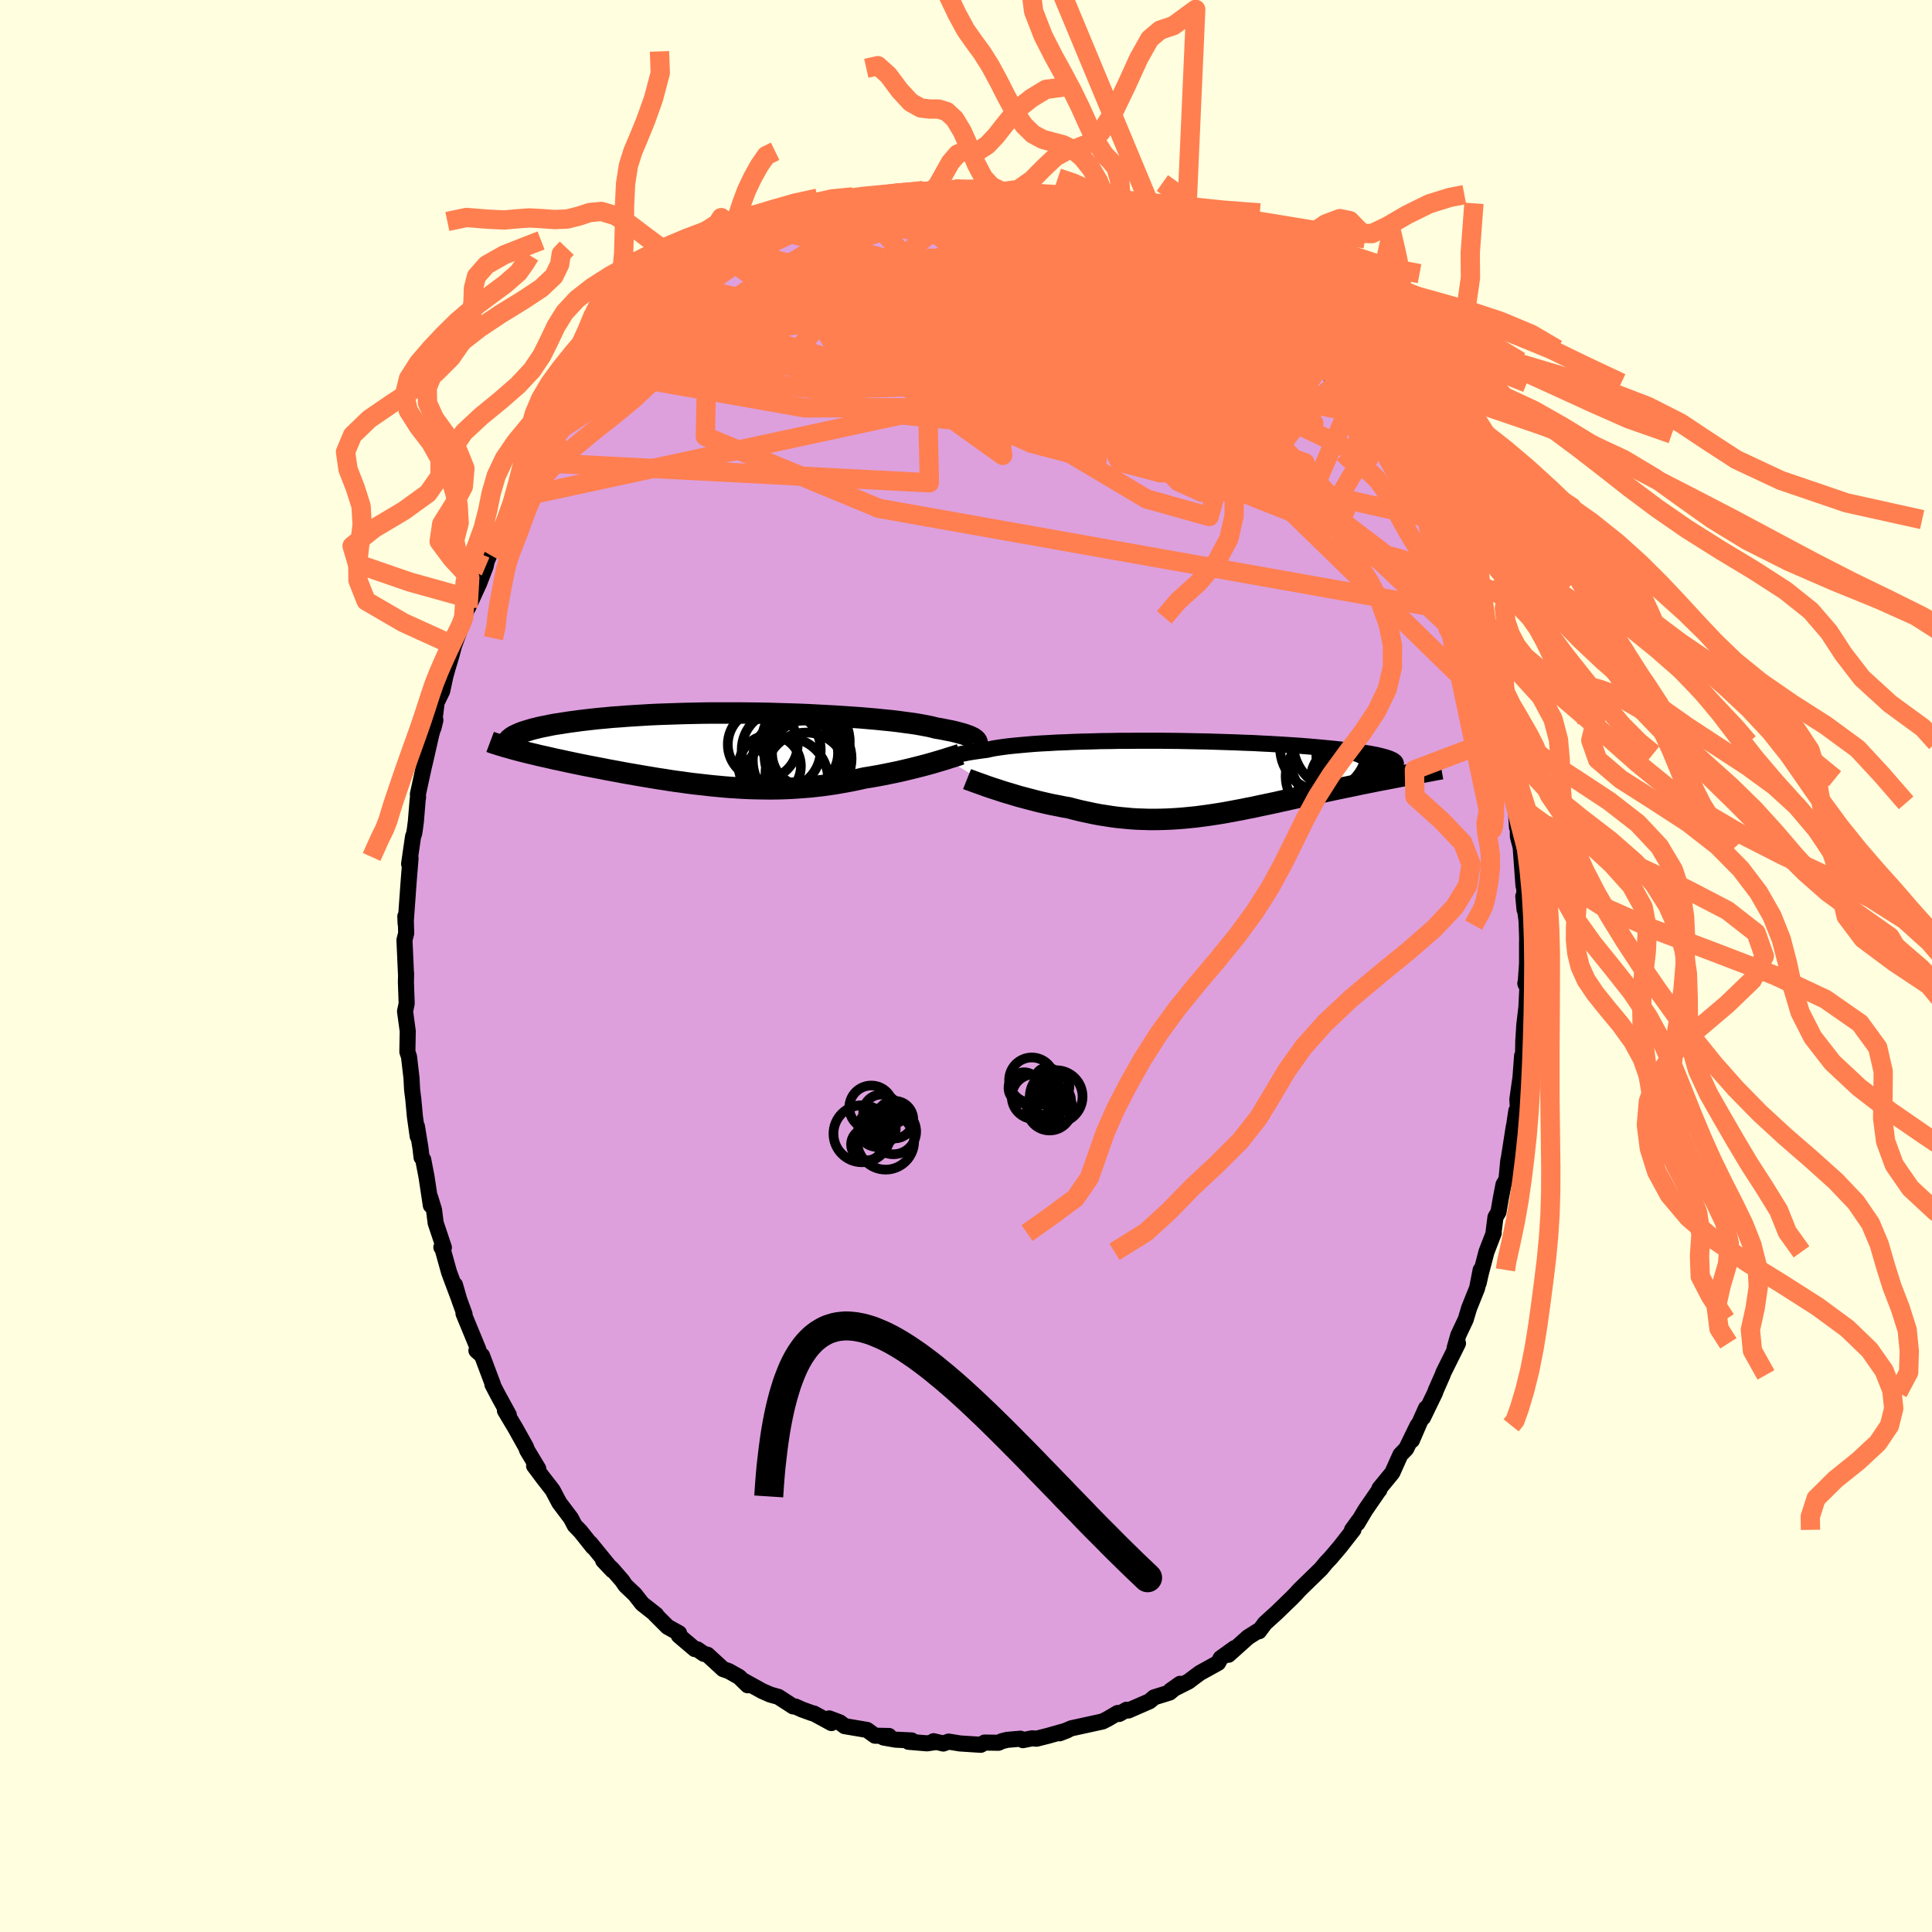 <svg xmlns="http://www.w3.org/2000/svg" width="500" height="500" viewBox="-100 -100 200 200"><defs><clipPath id="c"><path d="m25.25-1.07-.1-.08-.12-.07-.15-.07-.17-.08-.19-.07-.22-.08-.24-.08-.26-.07-.29-.08-.31-.08-.34-.08-.37-.07-.39-.08-.41-.08-.44-.07-.34-.09-.39-.09-.43-.08-.48-.09-.52-.09-.57-.08-.61-.08-.66-.09-.69-.08-.73-.07-.77-.08-.8-.07-.83-.07-.86-.06-.89-.06-.91-.06-.93-.05-.95-.05-.96-.05-.98-.04-.99-.03-.99-.03-1-.03-1-.02-1-.01-1-.01h-2.95l-.97.01-.95.02-.93.02-.92.03-.89.03-.88.03-.86.04-.83.05-.81.05-.78.05-.75.06-.74.05-.7.07-.68.06-.65.07-.62.07-.6.07-.57.08-.54.07-.53.08-.49.08-.48.07-.45.08-.42.09-.41.08-.38.08-.35.09-.34.08-.31.09-.29.09-.27.08-.25.09-.23.09-.21.09-.19.09.2 1.57.34.09.36.09.36.09.38.09.38.09.4.1.41.09.41.09.43.1.43.1.45.09.45.1.46.1.47.1.48.1.49.1.5.1.52.1.52.1.53.1.54.11.55.1.55.1.57.11.57.1.58.1.58.1.59.1.6.1.6.1.61.09.61.1.61.09.62.08.62.09.63.08.62.07.63.07.63.07.63.06.64.06.63.05.64.04.64.04.64.03.64.02.63.01.64.01h.64l.64-.01.64-.02.64-.03.64-.04.63-.05.64-.05.64-.07.63-.07.63-.09.63-.09.63-.11.63-.11.62-.12.62-.13.62-.14.52-.08.51-.09.51-.09.5-.1.5-.1.49-.1.48-.1.47-.11.47-.11.45-.11.44-.11.44-.11.42-.11.4-.11.4-.11"/></clipPath><clipPath id="b"><path d="m-26.18-1.87.12-.07.14-.06.16-.07.18-.07.21-.07.23-.06.26-.07.28-.07.3-.06.33-.07.36-.06.38-.06.41-.06.43-.06.46-.06.35-.08.4-.08.45-.07.49-.07.55-.07.58-.06.64-.06.67-.06.72-.06.75-.05.79-.04.83-.05.86-.03.88-.04.92-.03.93-.02.96-.03.97-.01.99-.02h1l1.01-.01h2.04l1.01.01 1.02.01 1.01.02 1 .02 1 .02.98.03.96.03.95.03.93.04.91.03.89.05.86.04.83.05.82.05.78.05.75.05.73.06.69.06.67.06.63.06.61.06.57.06.55.06.51.07.49.06.46.07.44.06.4.07.38.06.36.07.32.06.3.07.28.07.25.07.22.06.2.07.18.07.15.07.13.06.1.07.09.07 1.61 1.35-.38.07-.38.07-.39.07-.4.08-.41.08-.42.08-.42.08-.43.08-.44.09-.45.09-.45.09-.46.09-.47.1-.47.1-.48.1-.49.1-.5.1-.51.11-.51.11-.52.11-.53.12-.53.11-.55.12-.54.12-.55.12-.56.12-.56.13-.56.12-.57.13-.57.12-.57.12-.58.12-.58.13-.58.11-.58.12-.59.11-.59.11-.59.11-.59.1-.59.09-.6.09-.6.08-.6.08-.6.06-.61.06-.6.05-.61.04-.62.03-.61.02-.62.01h-.62l-.62-.02-.63-.02-.63-.04-.63-.06-.64-.06-.64-.08-.64-.1-.65-.1-.64-.12-.65-.14-.66-.14-.65-.16-.65-.17-.53-.09-.53-.11-.53-.1-.52-.11-.52-.12-.51-.12-.5-.13-.5-.13-.49-.13-.49-.13-.47-.14-.46-.14-.45-.13-.44-.14-.42-.14"/></clipPath><filter id="a"><feTurbulence baseFrequency=".05" numOctaves="3" result="noise" type="noise"/><feDisplacementMap in="SourceGraphic" in2="noise" scale="2"/></filter></defs><rect width="100%" height="100%" x="-100" y="-100" fill="#FFFFE0"/><path fill="plum" stroke="#000" stroke-linejoin="round" stroke-width="1.667" d="m58.08-.25-.15 2.14-.03-.1.22.3-.11 2.21-.21 1.75-.11 1.74-.04 2.46-.08-.96-.17 2.25-.32 2.26.05.93-.16.26-.28 1.87.02-.25-.5 3.19-.08.39-.18 1.91-.31.53-.27 1.39-.25 1.46-.31.53-.19 1.49.01.15-.75 1.94-.6 2.29-.21.95.21-1.37-.37 1.89-.83 2.07-.35 1.17-.77 1.63-.38 1.34.35-.5-1.51 3.04-.08.23-.71 1.61-.07.22-1.25 2.58.31-.96-.71 1.58-.75 1.74.59-1.55-1.18 2.42-.6.62-.84 1.87-1.33 1.62-.01.16-.01-.02-1.45 2.11-.81 1.36.11-.25-.67.93.15-.02-1.4 1.79-.96 1.13-.5.53-.49.6-2.24 2.18-.37.41-.46.47-.57.55-.08.08-.86.83-1.24 1.13-.61.82.03-.12-1.16.73-2.03 1.82.62-.68-1.43 1.03-.26.49-1.88 1.04-.57.42-.62.47-1.85.93.98-.69-1.08.9-1.61.5-.46.4-2.2.96-.18-.08-.78.44-.15-.1-1.04.61-.49.25-.05.02-3.2.7-1.23.52.78-.3-1.98.56-1.19.3-.46-.04-.95.19-.26-.15-1.37.12-.53.13-.37.17-1.44-.02-.39.23-2.16-.14-1.17-.19-.55.2-1.01-.24.15.1-.83.12-1.91-.16.32-.14-1.65-.08-1.25-.22.56-.16-1.45-.03-.83-.6-2.31-.39-.51-.39-1.09-.41.23.48-1.82-.99-.17-.03-1.05-.38-.69-.31-.23-.01-1.53-.99-.85-.24-.8-.35-1.9-1.05.37.44-.88-.86-1.08-.61-.58-.2-1.62-1.49-.39-.1-.66-.46-.27-.03-1.65-1.4.03-.24-1.19-.66-1.29-1.29.11.04-1.45-1.14-.76-.97-.98-.93-.32-.48-1.06-1.22-.92-.87.96 1.01-2.29-2.81.27.4-1.29-1.62-.6-.62-.39-.75-1.2-1.59-.67-1.27-.15-.21-.82-1.05-.97-1.3.43.3-1.15-1.91-.12-.33-1.1-1.97-1.08-1.81.4.45-.42-.77-.68-1.24-.6-1.15.07.05-1.14-3.03-.58-.52.2-.11-1.54-3.73.11.08-.56-1.54-.43-1.5.34 1.24-.95-2.54-.67-2.41-.13-.18.26.02-.85-2.54-.17-1.36-.4-1.3.07.84-.45-2.98-.34-1.76-.17-.23-.11-.95-.37-2.25.08 1.02-.29-2.05-.16-1.75-.13-1.04-.06-1.18-.26-2.22-.17-.51.04-2.13-.12-.89-.16-1.17.17-.8-.08-2.21.02-.91-.01.1-.16-3.56.18-.71-.05-1.56-.04-.18.03.74.3-4.16.06-.78.15-1.83-.15.6.41-2.83.11-.3.07-.42.11-.83.19-2.31.04-.21-.02-.31.61-2.81.18-.75.6-2.64.42-1.48-.19.79.32-2.61.58-1.19.32-1.51.28-1 .34-1.12.28-1.06.98-2.64.02-.26.74-1.93-.29.88 1.16-2.53.66-1.72.12-.55.29-.68.48-1.12.33-.22 1.07-2.09-.74 1.01 1.36-2.38.77-1.46-.15.32.86-1.54 1.39-2.28-.3.23 1.06-1.63.94-1.63-.45.94.55-1.11.85-.84.43-.61.61-.79.86-1.14 1.45-1.71.47-.81.52-.64.51-.33 1.02-1.06-.43-.01 2.46-2.33-.22.4.33-.72 2.44-1.86-.92.59 1.9-1.45.32-.52.97-.76.35-.11-.04-.09 2.38-1.65 1.55-1.26-.15.17 1.7-.89-.32.41.64-.75.97-.49.67-.31 1.58-.77.23-.16 1.1-.42.69-.44 1.8-.67.44-.29.81.05 1.26-.45.77-.37.88-.38 1.34-.11.74-.37.36-.03 1.42-.44.07.34 1.83-.55.58.17 1.08-.07 1.38-.1-.72-.11 2.76-.18-.76.02 1.61.25.54-.22.57.24.4-.19 1.09.27 2.71.22-1.57-.35 1.15.33h1.55l2.17.28-.24.24.45.06 1.72.35 2.15.55.59.51-.73-.33 2.56.68-.77-.41.87.35.88.61 1.79.79 1.04.39-.33.02 1.06.53.58.34 2.72 1.09.66.56.38.39-.79-.42 1.49 1.08.63.16.54.4 2.56 1.89.26-.01.66.73 1.07 1.07-.4-.45.96.8.96.69 2.36 2.65-1.16-1.35 1.38 1.36.26.45-.05-.28 1.19 1.53.79.83 1.21 1.4.39.43 1.17 1.59-.46-.86 1.81 2.65.23.22.72 1.26.03-.12.94 1.71.85 1.11.03.02.27.4.91 1.35 1.77 3.75.18.31.45.33.44 1.28.76 1.57.91 1.65.25 1.08.44 1.18.06-.26.67 1.93.09.31.77 1.38-.04.86-.22-1.33 1.22 4.17.41.9-.21-.24.72 1.86.8 3.3-.01-.36.88 3.13-.34-1.55.25 2.22-.05-.6.41 1.76.51 2.32-.11.26.59 2.5.09.51.13 2.03.08-.47.01 1.41.29 1.11.29 3.98.06.06.04.75.01 1.67-.13-1.37.34 2.53.06 1.8-.01.44v2.19l-.15 2.14" filter="url(#a)"/><path fill="#fff" d="m-26.18-1.87.12-.07.14-.06.16-.07.18-.07.21-.07.23-.06.26-.07.28-.07.3-.06.33-.07.36-.06.38-.06.41-.06.43-.06.46-.06.35-.08.4-.08.45-.07.49-.07.55-.07.58-.06.64-.06.67-.06.72-.06.75-.05.79-.04.83-.05.86-.03.88-.04.92-.03.93-.02.96-.03.97-.01.99-.02h1l1.01-.01h2.04l1.01.01 1.02.01 1.01.02 1 .02 1 .02.98.03.96.03.95.03.93.04.91.03.89.05.86.04.83.05.82.05.78.05.75.05.73.06.69.06.67.06.63.06.61.06.57.06.55.06.51.07.49.06.46.07.44.06.4.07.38.06.36.07.32.06.3.07.28.07.25.07.22.06.2.07.18.07.15.07.13.06.1.07.09.07 1.61 1.35-.38.07-.38.07-.39.07-.4.08-.41.08-.42.08-.42.08-.43.08-.44.09-.45.09-.45.09-.46.09-.47.1-.47.1-.48.1-.49.1-.5.1-.51.11-.51.11-.52.11-.53.12-.53.11-.55.12-.54.12-.55.12-.56.12-.56.13-.56.12-.57.13-.57.12-.57.12-.58.12-.58.13-.58.11-.58.12-.59.11-.59.11-.59.11-.59.1-.59.09-.6.09-.6.08-.6.08-.6.06-.61.06-.6.05-.61.04-.62.03-.61.02-.62.01h-.62l-.62-.02-.63-.02-.63-.04-.63-.06-.64-.06-.64-.08-.64-.1-.65-.1-.64-.12-.65-.14-.66-.14-.65-.16-.65-.17-.53-.09-.53-.11-.53-.1-.52-.11-.52-.12-.51-.12-.5-.13-.5-.13-.49-.13-.49-.13-.47-.14-.46-.14-.45-.13-.44-.14-.42-.14" filter="url(#a)" transform="translate(24.12 -19.54)"/><path fill="#fff" d="m25.25-1.07-.1-.08-.12-.07-.15-.07-.17-.08-.19-.07-.22-.08-.24-.08-.26-.07-.29-.08-.31-.08-.34-.08-.37-.07-.39-.08-.41-.08-.44-.07-.34-.09-.39-.09-.43-.08-.48-.09-.52-.09-.57-.08-.61-.08-.66-.09-.69-.08-.73-.07-.77-.08-.8-.07-.83-.07-.86-.06-.89-.06-.91-.06-.93-.05-.95-.05-.96-.05-.98-.04-.99-.03-.99-.03-1-.03-1-.02-1-.01-1-.01h-2.95l-.97.01-.95.02-.93.02-.92.03-.89.03-.88.03-.86.04-.83.05-.81.05-.78.05-.75.06-.74.05-.7.07-.68.06-.65.07-.62.07-.6.07-.57.08-.54.07-.53.08-.49.08-.48.07-.45.08-.42.09-.41.08-.38.08-.35.09-.34.08-.31.09-.29.09-.27.08-.25.09-.23.09-.21.09-.19.09.2 1.57.34.09.36.09.36.09.38.09.38.09.4.1.41.09.41.09.43.1.43.1.45.09.45.1.46.1.47.1.48.1.49.1.5.1.52.1.52.1.53.1.54.11.55.1.55.1.57.11.57.1.58.1.58.1.59.1.6.1.6.1.61.09.61.1.61.09.62.08.62.09.63.08.62.07.63.07.63.07.63.06.64.06.63.05.64.04.64.04.64.03.64.02.63.01.64.01h.64l.64-.01.64-.02.64-.03.64-.04.63-.05.64-.05.64-.07.63-.07.63-.09.63-.09.63-.11.63-.11.62-.12.62-.13.62-.14.52-.08.51-.09.51-.09.5-.1.5-.1.49-.1.48-.1.47-.11.47-.11.45-.11.44-.11.44-.11.42-.11.4-.11.4-.11" filter="url(#a)" transform="translate(-24.35 -22.42)"/><g fill="none" stroke="#000" transform="translate(24.12 -19.54)"><path stroke-linejoin="round" stroke-width="1.667" d="m-26.54-1.28-.01-.05v-.05l.01-.05.01-.06.02-.06.04-.06.05-.06.06-.07.08-.06.1-.07.12-.07.14-.06.16-.07.18-.07.21-.07.23-.06.26-.07.28-.07.3-.06.33-.07.36-.06.38-.06.41-.06.43-.06.46-.06.35-.08.4-.08.45-.07.49-.07.55-.07.58-.06.64-.06.67-.06.72-.06.75-.05.79-.04.83-.05.86-.03.88-.04.92-.03.93-.02.96-.03.97-.01.99-.02h1l1.01-.01h2.04l1.01.01 1.02.01 1.01.02 1 .02 1 .02.98.03.96.03.95.03.93.04.91.03.89.05.86.04.83.05.82.05.78.05.75.05.73.06.69.06.67.06.63.06.61.06.57.06.55.06.51.07.49.06.46.07.44.06.4.07.38.06.36.07.32.06.3.07.28.07.25.07.22.06.2.07.18.07.15.07.13.06.1.07.09.07.06.06.04.07.02.07-.01.06-.02.07-.04.06-.06.07-.07.06-.1.07-.11.06" filter="url(#a)"/><path stroke-linejoin="round" stroke-width="2.222" d="m-24.01.19.2.08.24.08.26.1.28.1.31.11.34.12.35.13.38.13.39.13.41.13.42.14.44.14.45.13.46.14.47.14.49.13.49.13.5.13.5.13.51.12.52.12.52.11.53.1.53.11.53.09.65.17.65.16.66.14.65.14.64.12.65.1.64.1.64.08.64.06.63.06.63.04.63.02.62.02h.62l.62-.01.61-.02.62-.03.61-.04.6-.05.61-.06.6-.06.6-.08.6-.08.6-.09.59-.09.59-.1.59-.11.59-.11.59-.11.58-.12.58-.11.58-.13.58-.12.57-.12.57-.12.57-.13.56-.12.56-.13.56-.12.55-.12.54-.12.55-.12.53-.11.53-.12.52-.11.51-.11.51-.11.5-.1.49-.1.48-.1.47-.1.47-.1.46-.09.45-.09.45-.09.44-.09.43-.08.42-.08.42-.08.41-.08.4-.08.39-.07.38-.07.38-.07.36-.07.35-.07.35-.06.34-.06.32-.06.32-.06.31-.06.3-.06.29-.05.28-.05" filter="url(#a)"/><circle cx="16.765" cy="-1.325" r="3.03" clip-path="url(#b)" filter="url(#a)"/><circle cx="16.405" cy=".68" r="4.276" clip-path="url(#b)" filter="url(#a)"/><circle cx="17.705" cy=".035" r="4.812" clip-path="url(#b)" filter="url(#a)"/><circle cx="14.165" cy="-1.74" r="4.644" clip-path="url(#b)" filter="url(#a)"/><circle cx="14.99" cy=".19" r="3.426" clip-path="url(#b)" filter="url(#a)"/><circle cx="13.145" cy="-.105" r="4.174" clip-path="url(#b)" filter="url(#a)"/><circle cx="12.875" cy="-3.02" r="4.48" clip-path="url(#b)" filter="url(#a)"/><circle cx="14.65" cy="-3.52" r="4.902" clip-path="url(#b)" filter="url(#a)"/><circle cx="15.25" cy=".82" r="3.094" clip-path="url(#b)" filter="url(#a)"/><circle cx="16.235" cy="-2.205" r="4.088" clip-path="url(#b)" filter="url(#a)"/></g><g fill="none" stroke="#000" transform="translate(-24.35 -22.42)"><path stroke-linejoin="round" stroke-width="2.222" d="m25.41-.43.04-.06.02-.06.02-.06.01-.06v-.06l-.02-.07-.03-.06-.05-.07-.06-.07-.09-.07-.1-.08-.12-.07-.15-.07-.17-.08-.19-.07-.22-.08-.24-.08-.26-.07-.29-.08-.31-.08-.34-.08-.37-.07-.39-.08-.41-.08-.44-.07-.34-.09-.39-.09-.43-.08-.48-.09-.52-.09-.57-.08-.61-.08-.66-.09-.69-.08-.73-.07-.77-.08-.8-.07-.83-.07-.86-.06-.89-.06-.91-.06-.93-.05-.95-.05-.96-.05-.98-.04-.99-.03-.99-.03-1-.03-1-.02-1-.01-1-.01h-2.95l-.97.01-.95.02-.93.02-.92.03-.89.03-.88.03-.86.04-.83.05-.81.05-.78.05-.75.06-.74.05-.7.07-.68.06-.65.07-.62.07-.6.07-.57.08-.54.07-.53.08-.49.08-.48.07-.45.08-.42.09-.41.08-.38.08-.35.09-.34.08-.31.09-.29.09-.27.08-.25.09-.23.09-.21.09-.19.09-.17.08-.15.09-.13.09-.11.09-.1.08-.08.09-.06.09-.05.08-.03.09-.02.08" filter="url(#a)"/><path stroke-linejoin="round" stroke-width="2.222" d="m23.79.5-.19.07-.21.07-.24.08-.27.08-.29.09-.3.1-.33.1-.34.1-.37.11-.37.11-.4.11-.4.11-.42.11-.44.11-.44.11-.45.11-.47.11-.47.11-.48.1-.49.1-.5.1-.5.1-.51.09-.51.09-.52.08-.62.14-.62.13-.62.12-.63.11-.63.11-.63.09-.63.09-.63.07-.64.07-.64.05-.63.05-.64.04-.64.03-.64.02-.64.01h-.64l-.64-.01-.63-.01-.64-.02-.64-.03-.64-.04-.64-.04-.63-.05-.64-.06-.63-.06-.63-.07-.63-.07-.62-.07-.63-.08-.62-.09-.62-.08-.61-.09-.61-.1-.61-.09-.6-.1-.6-.1-.59-.1-.58-.1-.58-.1-.57-.1-.57-.11-.55-.1-.55-.1-.54-.11-.53-.1-.52-.1-.52-.1-.5-.1-.49-.1-.48-.1-.47-.1-.46-.1-.45-.1-.45-.09-.43-.1-.43-.1-.41-.09-.41-.09-.4-.1-.38-.09-.38-.09-.36-.09-.36-.09-.34-.09-.34-.09-.32-.09-.31-.09-.3-.08-.29-.09-.28-.08-.27-.09-.26-.08-.25-.08-.24-.09" filter="url(#a)"/><circle cx="5.772" cy="3.073" r="4.298" clip-path="url(#c)" filter="url(#a)"/><circle cx="7.687" cy=".408" r="3.416" clip-path="url(#c)" filter="url(#a)"/><circle cx="3.312" cy="-.512" r="3.62" clip-path="url(#c)" filter="url(#a)"/><circle cx="8.137" cy=".953" r="4.37" clip-path="url(#c)" filter="url(#a)"/><circle cx="5.222" cy=".053" r="4.092" clip-path="url(#c)" filter="url(#a)"/><circle cx="7.767" cy="-.797" r="4.55" clip-path="url(#c)" filter="url(#a)"/><circle cx="4.037" cy="1.738" r="3.222" clip-path="url(#c)" filter="url(#a)"/><circle cx="7.777" cy=".688" r="4.286" clip-path="url(#c)" filter="url(#a)"/><circle cx="7.807" cy="2.468" r="4.216" clip-path="url(#c)" filter="url(#a)"/><circle cx="6.912" cy="1.133" r="4.634" clip-path="url(#c)" filter="url(#a)"/></g><g fill="none" stroke="coral" stroke-linejoin="round" stroke-width="2"><path d="m35.19-63.84-4.9 11.42-8.08-1.78-1.31-1.83.19-1.78-.56-1.91-1.61-1.41-2.69-.72-3.56-.54-3.93-1.1-3.65-1.98-2.92-2.47-2.02-2.14-1.29-.99-.9.59-.86 2.04-.83 2.9-.41 3.03.96 2.79L.33-57l6.44 2.89 6.8 1.78-.07-3.13L-.38-66.85l-10.89-12.16" filter="url(#a)"/><path d="M9.24-79.31-.14-61.52l10.67 3.91 3.88-3.09-3.04-2.67-5.6-.5-3.89.75-.08.85 2.94.31 3.52-.26 1.86-.55-.53-.48-1.95-.22-1.17.02 1.97.28 6.21.85 8.97 1.66 8.1 2.07 3.71.98-2.69-2.82-17.21-17.12" filter="url(#a)"/><path d="m.96-80.41-5.54 2.8 5.53 1.04 2.84 1.87-1.52 2.67-2.6 2.48-.45 1.48 2.2.45 3.45.12 3.34.5 2.82.88 2.08.47.63-1.04-1.9-3.1-5.88-4.12-20.14-3.9" filter="url(#a)"/><path d="M30.43-68.44v12.96L16.1-62.11l-8.5-3.63-1.07 1.03 3.62 3.17 6.06 3.97 6.5 4.15 4.33 3.13-.4.42-6.11-3.18-10.39-5.81-11.69-5.91-10.49-3.21-8.54 1.08-6.26 5.03-.14 7.05L-9-47.37l60.75 10.81" filter="url(#a)"/><path d="m-42.25-55.38 18.16-11.92 12.35-2.84L.61-71.49l8.88-1.01 4.36-.84 1.04-.63-.51-.07-.93.85-1.29 1.92-2.27 2.68-3.85 2.76-5.1 2.1-5.06.99-3.3-.08-.46-.57 2.45-.25 4.61.6 5.81 1.11 5.73.41 2.93-1.53-7.69-3.64-35.83-2.17" filter="url(#a)"/><path d="m39.89-58.34-3.74 8.62-9.81-5.62-7.04-5.14-5.18-2.51-2.3-.01 1.41 1.15 3.71.7 2.83-.68-.86-2.04-5.13-2.75-7.3-2.47-6.06-1-3.17 1.51-4.15 3.73-13.69 3.14-15.86-.71" filter="url(#a)"/><path d="m52.01-36.09-24.6-18.66-8.73-1.06 1.02 3.22 2.29 2.46 2.45 1.1 2.77-.08 1.78-1.25-1.05-2.29-4.92-2.88-8.6-2.98-10.71-2.82-9.55-2.89-3.5-3.2 6.99-1.81 18.96 6.14 35.36 27.86" filter="url(#a)"/><path d="m-28.23-70.25 44.07 9.89 10.35.23-4.58-4.98-7.8-4.97-5.75-3.25-2.87-1.75-.92-.79.62.18 2.81 1.8 5.93 4.29 8.89 7.01 9.85 8.49 6.89 7.01-1.65 1.65-18.34-7.27L-30.85-68" filter="url(#a)"/><path d="M18.3-76.21-12-70.05l-6.67 7.66 8.55 5 13.01 1.3 10.02-1.16 4.01-2.45-1.88-3.11-5.8-3.21-7.3-2.56-6.75-1.24-4.66.22-.98 1.33 4.5 1.94 10.8 2.41 15.07 3.28L34-56.21l7.68 3.7-3.35-7.85" filter="url(#a)"/><path d="m14.76-77.96-24.21 8.77-.37 1.7 7.2 1.75 9.48 1.3 7.56-.35 3.99-1.85 1.03-2.18-.52-1.25-1.04.35-1.31 1.8-1.94 2.45-3.11 1.98-4.4.51-5.07-1.4-4.57-2.96-2.88-3.58-.42-3.13 2.28-1.93 4.84-.44 6.77.98 7.01 1.92 3.75 1.33-4.87-2.23-16.43-5.75" filter="url(#a)"/><path d="m5.73-79.87 14.11 11.99-.54 5.58-4.22-1-2.68-2.38-2.24-1.6-3.13-.73-3.22-.02-1.23.83 2.25 1.82 5.56 2.57 7.25 2.61 6.87 1.9 4.96.82 2.48-.11.02-.5-2.25-.45-4.32-.38-5.74-.65-5.48-1.19-2.93-1.51.7-1.25 2.29-.98-1.13-2.45-22.3-12.54" filter="url(#a)"/><path d="M15.53-77.55 30.4-60.61l-1.46 4.79-2.47.25.27.6-.21.54-2.71-.88-4.01-2.34-2.97-2.89-.79-2.58.6-1.97.24-1.53-1.42-1.27-2.95-.89-3.04-.06-1.68 1.16-.33 2.13-.73 1.99-2.04.5.32-1.24 7.9-2.84-3.68-12.17" filter="url(#a)"/><path d="m-9.19-79.49-2.92 6.36 3.99 2.2 2.61 3.2 5.25 6.03 9.07 7.47 9.88 5.88 6.49 1.82.73-2.64-4.66-5.58-7.76-6.16-7.73-4.88-4.41-2.68h1.79l9.11 3.16 13.84 5.88 9.92 3.26-9.73-15.5" filter="url(#a)"/><path d="M54.69-26.57 25.63-54.9 2.5-65.69l-12.49-2.79-4.47.03.09 1.15 2.08 1.87 2.52 2.17 2.12 1.92 1.47 1.21.99.15.93-1.11 1.51-2.22 2.73-2.67 4.07-2.1 4.27-.82 1.81.33-3.09.33-6.42-1.57-1.51-5.06 6.2-5.02" filter="url(#a)"/><path d="m-29.87-68.86.5 7.55 14.27 1.64L-4.48-60l6.37-.61 5.87.31 6 .82 4.31.09 1.29-1.3-1.23-2.14-1.9-1.73-.79-.3.79 1.29 1.3 2.21-.23 2.05-3.45 1.01L7-58.73l-8.42-1.7-6.69-2.37-1.76-2.25 4.49-1.56 9.14-.88 10.47-.52 10.44.38 7.68.68" filter="url(#a)"/><path d="m15.63-77.61.2 7.7 9.25 7.63 4.57 1.94-.96-1.59-4.66-2.6-5.37-1.38-3.13.88.43 2.32 2.8 1.65 2.05-.89-1.68-3.76-6.13-5-8.94-3.15-12.55 2.83-31.77 13.24" filter="url(#a)"/><path d="m-44.25-52.12 40.46 2.1-.16-7.32 1.56-3.39 8.92 1.31 11.57 3.08 9.19 2.55 4.4 1.26-.34.19-3.58-.41-4.83-.74-4.42-1.09-3.07-1.65-1.51-2.33-.16-2.84.99-2.86 1.9-2.28 2.22-1.12 1.38.39-.98 2.09-4.79 3.61-10.8 3.76-20.4.03-20.78-3.67" filter="url(#a)"/><path d="m-35.86-63.49 31.33-4.94-2.25-3.49-7.49-1.09-4.9.24-1.18.73 2.12.63 4.86.14 7-.13 8.66.44 9.76 2.01 9.79 3.8 7.75 4.54 3.09 3.52-3.8 1.55-14.74-.05-47.54-10.23" filter="url(#a)"/><path d="m38.33-60.36-10.29 9.48-22.67-7.73-13.88-7.03-5.66-2.63.19 1.58 5.52 4.01 9.94 4.24 11.75 2.85 10.48 1.28 7.4.8 3.98 1.41.34 1.6-4.16-.13L23-53.74l-6.35-3.73 8.61 2.51 26.71 19.73" filter="url(#a)"/><path d="m20.65-74.93-22.71 4.01 5.51.74 7.83 1.73 3.73.86.7-.31-.06-.38-.08.1-.67.14-1.81-.28-2.69-.56-2.48-.3-1.15.25.09.57-1.19.59-5.26.84-2.58 1.5 33.56-2.21" filter="url(#a)"/><path d="m5.73-79.87 12.51 7.72-.67 3.38-2.96 1.07.05 1.54 2 1.85 1.47.86-.28-.86-1.71-2.24-1.98-2.58-1.09-1.8.4-.44 1.84.83 2.84 1.5 3.23 1.41 3.12.94 2.76.63 2.46.95 2.24 1.82 1.6 2.59-.77 2.23-7.52.26L2.8-59.1l-49 10.57" filter="url(#a)"/><path d="m26.28-71.67 5.5 13.5-6.43 1.64-6.6 1.44-3.55 1.51.73 1.42 4.18 1.1 5.16.09 3.46-1.64.27-3.46-2.49-4.52-3.43-4.35-2.37-3.2-.27-1.66 1.78-.08 3.43 1.64 4.79 3.5 4.86 4.03.57-.26-10.13-11.1" filter="url(#a)"/><path d="m23.62-73.31 2.83 5.33 1.91 6.58 1.12 4.37-1.21.19-1.95-1.91-1.4-1.74-.86-.68-.74.21-.72.6-.69.58-1.03.3-2.22-.08-4.13-.53-5.77-.97-5.87-1.36-3.64-1.62.18-1.51 3.58-.84 4.21.46.86 1.97-5.49 2.17-11.2-.98-9.02-7.23 5.48-8.63" filter="url(#a)"/><path d="m-7.34-79.62 24.12 21.4-9.96-1.52-9.61-4.27-1.46-3.82 3.94-2.7 5.62-1.14 5.39.58 4.6 2.07 3.4 2.91 1.43 2.83-1.4 1.89-4.33.66-5.95-.08-5.04.13-1.54 1.08 3.01 1.88 5.92 1.59 4.85-.11-.02-2.46-4.81-3.93-4.51-3-2-.71-27.1-7.63" filter="url(#a)"/><path d="M4.16-80.22-7.96-66.3l6.91 2.63 7.35-1.34 5.44-2.56 2.09-2.7-1.69-2.14-4.77-1.04-6.55.34-6.67 1.59-4.87 2.29-1.35 2.23 2.78 1.57 5.52.84 5.17.44 1.68.36-2.8.18-5.44-.04-3.91 1.04 7.54 5.17 48.7 10.9" filter="url(#a)"/><path d="m23.62-73.31-8.18.23 7.47 7.18 6.55 5.42 2.39 1.55-1.21-1.42-3.88-2.92-5.71-3.16-6.69-2.56-6.6-1.52-5.38-.27-3.28 1.02-1.03 2.08.67 2.53 1.53 2.12 1.78 1.16 1.69.44 1.01.89-.39 2.61-.68 4.21.12.86-28.29-20.22" filter="url(#a)"/><path d="m-33.4-65.82 30.3-5 14.72 1.57-.59 2.18-6.47 2.53-3.89 2.61 1.16 1.91 3.9.67 3.4-.45 1.45-1.01.13-1.06.31-.88 1.53-.64 2.95-.22 4.02.56 4.37 1.48 3.59 1.83 1.16.85-2.91-1.38-7.24-3.68-9.15-4.19-6.2-2.18-1.72-.36-20.44-5.36" filter="url(#a)"/><path d="m29.76-69.06-2.35-.78-7.15-1.47-10.11-.98-10.4-.48-8.46.52-5.34 1.86-1.64 2.89 2.05 3.23 5 2.9 6.85 2.32 7.96 2.02 8.61 2.14 8.3 2.24 6.14 1.52 2.57-.21.29-1.85 1.62-2.13 2.59-3.17-7.19-11.3" filter="url(#a)"/><path d="m5.31-79.89-16.55 14.22 5.96-.84 7.66-1.59 5.91 1.46 1.33 3.16-4.33 2.19-7.89-.08-7.56-1.77-3.93-2.21.97-1.95 5.34-1.64 8.25-1.14 9.16-.09 5.86.67-6.97-.89-33.01-2.69" filter="url(#a)"/><path d="m-40.26-57.79 30.14-13.46 12.74-3.61 1.47-.65-2.3-.2-1.62-.44-.52-.64-.92-.48-2.51.08-3.99.84-4.26 1.43-3.03 1.53-1.06 1.07.32.27.47-.31 1.17-.18 7.58.57 30.99-.92" filter="url(#a)"/><path d="m-33.4-65.82 30-4.86 8.97-.46-1.72-1.05-4.09-.91-3.41-.18-2.45.47-1.79.69-1.06.61-.01.53 1.23.6 2.32.84 3 1.06 3.15 1.04 2.79.6 2.09-.17 1.48-.95 1.49-1.26 2.35-.83 3.46-.02 3.43.42.86-.22-5.2-1.6-15.2-1.43-30.06 5.49m27.92-12.66.83-.61.67-1.19.73-1.31.75-.87.73-.29.74.01.76-.11.82-.52.9-.95.93-1.18.89-1.1.87-.86 1.02-.8 1.48-.9 2.05-.27" filter="url(#a)"/><path d="m-3.85-80.07.88.64.7-.14.74-.14.74-.04H.63l.72.03.74.07.78.15.8.2.79.26.81.32.86.39.9.47.88.53.77.52.74.38 1.16.21-17.92-3.4-.28 1.4-.63.69-.76.16-.78.32-.8.55-.83.56-.85.43-.87.33-.85.4-.81.57-.77.8-.7 1.02-.65 1.18-.6 1.25-.58 1.25-.53 1.19-.48 1.18-.35 1.28-.22 1.4-.14 1.39-.15 1.27.19 1.48" filter="url(#a)"/><path d="m-9.93-79.12-1.06.53-.94.31-.85.47-.8.72-.74.92-.73 1.03-.73 1.06-.71 1.07-.67 1.1-.62 1.15-.56 1.23-.52 1.31-.45 1.37-.33 1.38-.13 1.25.28.98m-13.91-2.58.1-.05.59-.57.76-.69.76-.68.74-.65.72-.61.72-.6.75-.59.81-.61.87-.63.89-.62.86-.57.8-.52.73-.45.69-.41.69-.4.74-.41.79-.42.82-.42.82-.4.78-.38.74-.4m89.6 94.39-.67-2.62-.66-1.92-.43-1.64-.6-1.7-.98-1.8-1.29-1.78-1.38-1.66-1.22-1.52-.95-1.41-.62-1.38-.34-1.39-.14-1.38.01-1.34.08-1.27.09-1.15-.01-1.07-.21-1.04-.48-1.12-.74-1.27-.89-1.42-1.01-1.33-1.21-.83-1.68.2m-77.87-60.76-.7.33-.7.27-.67.11-.7.06-.76.23-.83.47-.89.65-.92.7-.89.63-.84.53-.8.44-.79.43-.8.43-.84.45-.88.47-.88.48-.68.4-.12-.01" filter="url(#a)"/><path d="m-53.69-77.07 1.99-.42 2.18.18 1.73.08 1.34-.12 1.23-.09 1.3.07 1.36.1 1.3-.06 1.19-.3 1.12-.37 1.21-.11 1.4.42 1.59.97 1.68 1.27 1.59 1.18 1.38.78 1.18.21 1.05-.37.95-1 .8-1.57.78-1.25 2.55 3.5-8.06 5.97-.18-.26.47-.84.62-.78.64-.69.68-.68.77-.72.86-.75.89-.8.81-.86.67-.94.53-1.08.44-1.22.43-1.33.51-1.35.62-1.31.69-1.24.72-1.04.92-.45" filter="url(#a)"/><path d="m-31.73-94.68.08 2.24-.7 2.65-.81 2.27-.71 1.74-.61 1.44-.47 1.49-.29 1.87-.11 2.29-.02 2.52-.07 2.41-.2 2.08-.34 1.73-.4 1.53-.35 1.49-.26 1.52-.22 1.47-.24 1.32-.36 1.16-.57 1.15-1.02 1.38-3.3 4.49.38.45-.39.83-.49 1.07-.52 1.13-.54 1.11-.53 1.08-.48 1.07-.42 1.08-.38 1.04-.36.98-.36.92-.35.88-.29.89-.25.95-.21 1.04-.22 1.15-.23 1.24-.2 1.25-.11 1.11-.27 1.24M-52-36.06l-.34.86-.62 1.25-.59 1.23-.53 1.16-.5 1.15-.47 1.18-.41 1.2-.39 1.21-.4 1.22-.43 1.25-.46 1.29-.47 1.31-.46 1.3-.43 1.25-.39 1.15-.36 1.06-.31.99-.28.93-.34.87-.51 1.04-.84 1.87M55.42-23.73l.32 1.71-.01 1.63-.46 1.58-.67 1.52-.55 1.36-.22 1.16.08 1.04.21 1.05.16 1.17.01 1.29-.14 1.3-.19 1.15-.19.91-.19.67-.3.62-.73 1.34m2.87-19.5.51-.34-.19-.55-.3-.77-.3-1.07-.28-1.3-.25-1.44-.21-1.47-.17-1.46-.14-1.4-.13-1.3-.16-1.2-.16-1.11-.17-1.05-.15-1.04-.13-1.06-.12-1.12-.12-1.19-.17-1.29-.23-1.38-.31-1.47-.35-1.45-.35-1.28-.29-.91-.2-.51m2.33 19.4-.65-1.45-.58-1.38-.38-1-.29-.83-.34-.76-.44-.73-.52-.72-.57-.72-.6-.79-.61-.87-.63-.95-.64-1-.65-1.04-.66-1.09-.65-1.15-.64-1.2-.63-1.19-.64-1.07-.65-.89-.68-.67-.72-.55-.75-.47-.72-.44-.65-.65" filter="url(#a)"/><path d="m53.38-31.49-1.15-1.09-1.14-.99-.82-.67-.39-.72-.11-.88-.05-.95-.16-.92-.33-.81-.52-.74-.7-.71-.82-.74-.93-.74-1.03-.61-1.1-.32-1.05.01-.62.04 10.51 9.94.06-2.89-.38-.88-.24-.72.05-1.03.23-1.26.16-1.26-.11-1.1-.41-.97-.61-.94-.61-1.07-.49-1.28-.31-1.48-.17-1.67-.15-1.81-.2-1.92-.3-1.9-.39-1.68-.4-1.21-.41-.77-.57-.91 4.03 22.58.88 2.82.5 1.55.41 1.26.41 1.31.4 1.34.37 1.25.31 1.11.26.97.23.9.23.92.24 1 .27 1.12.28 1.2.28 1.24.25 1.23.22 1.13.17 1 .13.88.15.88.21 1.04-6.2-24.15 1.08-.15-.13-.38-.33-.68-.32-.85-.25-.94-.18-1.03-.11-1.19-.03-1.4.02-1.6.03-1.73.08-1.8.16-1.89.23-2.08.16-2.46-.23-2.8-1.04-2.12L74.8-22.23 73-24.12l-1.47-1.36-1.66-1.08-1.53-.89-1.35-.69-1.38-.5-1.57-.41-1.73-.45-1.7-.63-1.51-.84L57.88-32l-.91-1.16-.65-1.24-.43-1.29-.16-1.34.25-1.37.03-1.01-4.77 1.94-.09-.31.43.44.44.63.31.76.29.93.36 1.09.45 1.17.53 1.19.61 1.22.67 1.21.67 1.17.63 1.06.53.89.43.75.39.68.45.79.58 1.15.6 1.89-9.1-18.69-.39-1.15-.38-1.34-.35-1.49-.28-1.53-.26-1.52-.31-1.5-.43-1.47-.54-1.41-.6-1.31-.57-1.22-.46-1.2-.33-1.23-.22-1.31-.17-1.38-.19-1.38-.25-1.4-.29-1.43-.28-1.47-.27-1.43-.37-1.22-.34-1.09 11.35 53.79.12-.33.09-1.01.02-1.23-.05-1.31-.09-1.31-.1-1.24-.07-1.13-.06-1.05-.05-1-.1-1-.16-1.07-.25-1.15-.32-1.23-.37-1.28-.39-1.28-.39-1.24-.36-1.17-.32-1.1-.25-1.02-.19-.96-.16-.95-.19-.97-.25-.89-.18-.39-.26-1.26-.13-1.58-.17-1.65-.37-1.43-.59-1.19-.68-1.15-.66-1.25-.56-1.4-.47-1.46-.38-1.43-.34-1.3-.37-1.16-.41-1.04-.45-.99-.49-.98-.49-1.03-.49-1.11-.46-1.17-.38-1.23-.27-1.31-.15-1.33 2.22-10.01.46 1.98.41 1.97.19 1.99.11 1.91.03 1.92-.06 2-.14 2.03-.11 1.93-.01 1.7.2 1.38.46 1.06.71.78.93.66 1 .74.89 1.05.58 1.44.19 1.76-.15 1.93-.34 2.06-.19 2.12.5 1.79" filter="url(#a)"/><path d="m48.82-43.36-.14-1.75-.44-1.12-.4-1.19-.25-1.64-.02-2.11.2-2.34.36-2.32.47-2.26.61-2.37.83-2.67.99-2.93.85-2.81.34-2.37-.02-2.6.38-5.11" filter="url(#a)"/><path d="m64.12-27.45-.26-.04-.56-.47-.68-.71-.7-1.01-.69-1.25-.66-1.38-.67-1.37-.7-1.28-.79-1.12-.88-.93-.97-.73-1.02-.58-1.04-.48-.99-.46-.88-.52-.71-.66-.56-.84-.46-1.01-.48-1.11-.63-1.1-.8-.95-.87-.71-.71-.45-.42-.24-4.8-8.22-.68-.91-.77-.77-.87-.58-.99-.29-1.06-.14-1.05-.23-.92-.48-.79-.64-.72-.6-.75-.32-.83.06-.91.34-.96.36-.97.1-1.04-.2-1.28-.03-1.56.82m9.15-5.26.35.22.82.61.99.64.97.64.88.65.78.69.74.71.74.7.75.66.76.63.76.59.76.56.79.5.8.39.78.27.73.34.83.86-14.87-11.47 1.39.14 1.22-.5 1.41-.82 1.35-.37 1.06.37.82.88.72 1.02.73.95.74.86.74.83.76.79.86.63 1.09.33 1.33-.02 1.52-.26 1.57-.29 1.5-.08 1.4.42 1.36 1.13 1.4 1.68 1.41.81" filter="url(#a)"/><path d="m34.71-64.3-1.7-2-.99-1.34-.57-1.09-.42-1.01-.46-.92-.64-.82-.8-.74-.89-.71-.9-.69-.82-.65-.69-.62-.56-.65-.5-.76-.55-.94-.76-1.11-1.01-1.12-1.12-.87-1-.71m-10.82-.53 1.65.55 1.27.61.9.48.7.4.64.38.66.39.71.4.78.43.82.44.84.44.84.45.86.47.89.5.9.52.85.52.76.49.63.47.54.48.56.55.72.64 1.05.81 1.76 1.38" filter="url(#a)"/><path d="m51.59-79.85-1.51.29-2.12.66-2.28 1.12-2.08 1.21-1.57.75-1-.02-.64-.63-.67-.69-1.02-.21-1.47.55-1.76 1.21-1.77 1.5-1.56 1.33-1.26.82-1.12.34-1.38.25-2.1-.3-15.54 6.91 1.3-.14.68-.26.81-.8 1.08-1.33 1.19-1.49 1.14-1.28 1.03-.88.99-.53 1.03-.29 1.08-.1 1.04.05.85.09.64-.15.57-.45.94.09 16.41 6.84-1.25-1.05-1.04-.8-.9-.5-.8-.28-.74-.23-.75-.29-.78-.4-.83-.49-.86-.48-.87-.41-.88-.31-.89-.3-.88-.38-.88-.51-.9-.63-.91-.63-.9-.49-.85-.25-.74-.02-.66.09-.66-.03-1-.36-1.9-.79-13.03-31.29-1.04 4.03.42 3.37.99 2.54 1.05 2.06.98 1.78.92 1.72.9 1.84.87 1.93.82 1.72.77 1.2.68.71.56.69.36 1.31.2 2.18.41 2.14-1.75-.96-.02-.42-.44-1.4-.58-1.45-.76-1.31-.92-1.15-1-.85-1.04-.49-1.04-.27-1.03-.28-1-.54-.94-.92-.9-1.3-.87-1.59-.86-1.69-.86-1.59-.84-1.33-.84-1.14-.85-1.21-.89-1.64-.97-2.03-.99-1.63-.29-.87" filter="url(#a)"/><path d="m13.11-78.41.3.51.34.63.41.88.45 1 .55.91.7.67.8.4.82.3.72.44.63.8.6 1.22.69 1.45.84 1.32.83.84.57.27 1.42-32.26-2.3 1.68-1.39.47-1.07.9-1.13 2.01-1.28 2.81-1.34 2.79-1.33 2.08-1.27 1.15-1.2.48-1.12.3-1.08.6-1.13 1.06-1.3 1.31-1.42 1.01-1.26.16" filter="url(#a)"/><path d="m-10.32-92.93 1.19-.27 1.09.98 1.17 1.57 1.14 1.24 1.05.59.96.11h.89l.84.26.82.76.78 1.29.74 1.67.72 1.71.74 1.41.83.9.93.45.84.16-.25-.12m-5.35-.22 1.88.07 1.85.15 1.88.21 1.86.25 1.87.32 1.84.37 1.84.45 1.84.53 1.9.61 1.99.69 2.09.77 2.16.84 2.18.9 2.15.96 2.07 1.02 1.96 1.08 1.82 1.14 1.68 1.2 1.58 1.24 1.5 1.27 1.48 1.29 1.48 1.33 1.54 1.37 1.6 1.43 1.69 1.54 1.79 1.63 1.89 1.76 1.95 1.87 2 2 2 2.12 1.94 2.22 1.82 2.27 1.68 2.25 1.61 2.08 1.66 1.5" filter="url(#a)"/><path d="m-2.47-80.17 1.59-.11 1.38.03 1.52.07 1.77.1 1.95.18 2.01.26 2.04.36 2.06.43 2.14.5 2.28.54 2.5.59 2.76.64 2.98.71 3.07.78 3.03.85 2.97.93 3.02 1 3.33 1.06 3.78 1.1 4.1 1.12 3.98 1.12 3.54 1.17 3.18 1.33 2.68 1.57" filter="url(#a)"/><path d="m-3.85-80.07 1.11-.16 1.63-.08 1.84.03 1.95.12 2.03.18 2.05.24 1.99.31 1.89.37 1.8.44 1.77.51 1.85.59 2 .68 2.2.75 2.41.83 2.57.89 2.66.94 2.69 1 2.65 1.06 2.58 1.14 2.47 1.19 2.37 1.24 2.23 1.26L45-65.27l2.02 1.29 2.01 1.31 2.13 1.38 2.36 1.49 2.65 1.6 2.99 1.7 3.19 1.77 2.85 1.68 1.44 1.1" filter="url(#a)"/><path d="m-4.93-80 2.13-.16 1.65-.07 1.38.01 1.31.06 1.4.11 1.56.19 1.71.27 1.78.36 1.78.43 1.71.5 1.59.55 1.48.6 1.37.67 1.3.73 1.26.8 1.23.87 1.2.94 1.18 1.01 1.12 1.07 1.06 1.11.97 1.15.91 1.21.85 1.27.83 1.37.84 1.49.9 1.6.98 1.72 1.03 1.78.95 1.73.6 1.56" filter="url(#a)"/><path d="m-7.34-79.62 2.19-.3 2-.18 1.78-.09H.25l1.58.05 1.63.1 1.78.19 1.92.26 2.04.35 2.11.42 2.15.49 2.16.54 2.19.59 2.25.66 2.32.71 2.41.79 2.44.86 2.45.94 2.45 1 2.46 1.06 2.51 1.1 2.57 1.13 2.58 1.17 2.54 1.22 2.52 1.33 2.76 1.44 3.38 1.57 4.61 1.86" filter="url(#a)"/><path d="m-8.83-79.52 1.61-.18 1.93-.21 1.98-.16 1.85-.08 1.75-.02 1.75.05 1.87.11 2.02.19 2.14.27 2.24.34 2.27.43 2.32.48 2.38.55 2.48.6 2.58.66 2.66.73 2.7.8 2.65.87 2.53.94 2.37 1 2.24 1.07 2.17 1.11 2.23 1.15 2.4 1.21 2.7 1.28 3.04 1.37 3.37 1.48 3.63 1.61 3.78 1.72 3.88 1.78 3.93 1.74 4.45 1.56" filter="url(#a)"/><path d="m-9.19-79.49.85-.34 1.29-.19 1.38-.11 1.65-.08 2.01-.04 2.31.03 2.51.08 2.64.15 2.74.21 2.82.27 2.85.33 2.85.39 2.84.45 2.86.53 3 .62 3.24.72 3.47.8 3.51.88 3.22.9 2.68.87 2.26.75 3.16.6" filter="url(#a)"/><path d="m-12.15-78.63 1.56-.42 1.48-.32 1.77-.27 1.93-.21 1.9-.16 1.79-.09 1.69-.04 1.65.03 1.7.1 1.81.16 1.94.25 2.08.32 2.19.4 2.23.47 2.22.52 2.16.57 2.07.63 2.03.69 2.06.76 2.15.83 2.26.9 2.37 1 2.41 1.09 2.37 1.16 2.14 1.07 1.66.75" filter="url(#a)"/><path d="m-15.43-77.57.5-.4 1.94-.5 2.01-.44 1.87-.37 1.81-.29 1.82-.22 1.81-.16 1.78-.1 1.75-.03 1.74.03 1.8.1 1.9.18 2.01.25 2.13.33 2.2.41 2.25.47 2.25.53 2.22.59 2.17.65 2.14.72 2.14.79 2.17.86 2.25.93 2.36 1 2.45 1.05 2.46 1.11 2.38 1.14 2.19 1.19 1.98 1.25 1.87 1.34 1.95 1.47 2.25 1.61 2.65 1.79 2.81 1.95" filter="url(#a)"/><path d="m-15.43-77.57 1.49-.4 1.72-.49 1.71-.45 1.72-.36 1.75-.3 1.77-.22 1.73-.17 1.63-.1 1.53-.04 1.45.02 1.41.09 1.42.16 1.44.24 1.46.32 1.42.39 1.33.46 1.16.52.96.57.79.63.67.69.66.76.72.83.78.9.8 1 .7 1.09.47 1.17.21 1.07.57.75" filter="url(#a)"/><path d="m-23.11-73.56 1.07-1.11.88-.94 1.14-.8 1.64-.71 2.06-.62 2.24-.54 2.22-.46 2.12-.39 2.03-.31 1.95-.25 1.9-.17 1.87-.11 1.89-.05 1.94.03 2.04.09 2.18.17 2.31.24 2.43.32 2.54.39 2.6.46 2.67.52 2.76.58 2.84.65 2.94.71 2.99.78 3 .86 2.97.92 2.91 1 2.85 1.05 2.81 1.11 2.82 1.13 2.93 1.18 3.17 1.24 3.46 1.32 3.53 1.45 3.27 1.59 3.97 1.87" filter="url(#a)"/><path d="m-23.11-73.56.09-1.11.91-.94 1.5-.8 1.79-.71 2.01-.62 2.15-.54 2.21-.46 2.18-.39 2.13-.31 2.05-.25 1.98-.18 1.91-.11 1.87-.04 1.89.02 1.95.09 2.05.17 2.18.24 2.29.31 2.37.39 2.42.46 2.45.52 2.47.58 2.51.64 2.57.71 2.6.78 2.64.85 2.62.92 2.57 1 2.51 1.05 2.5 1.11 2.61 1.13 2.81 1.16 3.07 1.21 3.22 1.32 3.14 1.41 2.25 1.36" filter="url(#a)"/><path d="m-24.34-73.25.61-.61.38-.62 1.08-.7 1.61-.76 1.82-.74 1.88-.7 1.9-.63 1.92-.56 1.92-.46 1.93-.38 1.91-.28 1.89-.21 1.89-.14 1.9-.06H.22l1.95.07 1.96.12 1.96.2 1.95.25 1.95.32 1.96.39 1.98.46 2.05.54 2.14.62 2.24.71 2.32.79 2.35.86 2.32.89 2.25.92 2.21.95 2.29 1.05 2.48 1.31 2.67 1.66" filter="url(#a)"/><path d="m-28.27-70.34 1.77-2.04.11-1.15-.48-.84-.48-.76.12-.76 1.15-.74 2.2-.7 2.97-.63 3.31-.56 3.26-.48 2.95-.39 2.59-.3 2.31-.22 2.19-.15 2.21-.08 2.36-.01 2.55.05 2.73.11 2.89.18 3.01.23 3.1.3 3.17.36 3.22.41 3.37.48 3.71.57 4.29.69 4.78.79 4.23.71" filter="url(#a)"/><path d="m-28.23-70.25.43-1.41.62-1.08 1.68-.95 2.04-.89 1.95-.85 1.81-.8 1.76-.71 1.82-.65 1.91-.56 1.96-.49 1.96-.41 1.95-.34 1.93-.27 1.92-.2 1.9-.14 1.89-.08 1.91-.01 1.97.04 2.09.11 2.29.19 2.52.28 2.76.38 2.9.45 2.88.5 2.7.5 2.59.53 3.45.9" filter="url(#a)"/><path d="m-29.87-68.86-5.55-1.07 2.94-1.15 3.47-1.16 2.3-1.05 1.19-.91.62-.83.61-.78.99-.74 1.53-.7 1.96-.64 2.2-.57 2.29-.49 2.31-.4 2.34-.32 2.42-.23 2.53-.16 2.67-.09 2.81-.03 2.94.04 3.05.09 3.14.17 3.23.22 3.4.29 3.64.35 3.84.4 3.71.38 3.71.28m26.4 61.07 3.03 2.21 5.06 2.27 4.97 2.26 4.68 2.19 4.27 2.22 2.96 2.31.85 2.41-1.25 2.48-2.62 2.52-2.98 2.53-2.54 2.52-1.73 2.5-.88 2.48-.21 2.45.31 2.43.76 2.41 1.3 2.39 1.99 2.36 2.72 2.33 3.37 2.31 3.7 2.29 3.59 2.29 3.07 2.26 2.3 2.22 1.5 2.14.8 2.02.2 1.89-.45 1.79-1.2 1.78-1.99 1.85-2.41 1.94L88 55.13 87.4 57l.02 1.37" filter="url(#a)"/><path d="m-35.86-63.49 2.21-1.95 1.92-1.71 1.72-1.41 1.71-1.26 1.74-1.17 1.72-1.11 1.66-1.02 1.62-.95 1.63-.86 1.7-.81 1.79-.75 1.86-.7 1.89-.63 1.86-.56 1.78-.48 1.68-.4 1.58-.32 1.49-.23 1.43-.16 1.38-.08 1.35-.02 1.32.05 1.3.11 1.25.18 1.19.25 1.1.3 1.01.38.93.44.9.52.9.61.92.71.91.79.8.88.56.91.3.88.19.78.09.61" filter="url(#a)"/><path d="m-37.48-61.45.22-1.05.82-1.37.79-1.54.93-1.52 1.17-1.4 1.38-1.3 1.54-1.2 1.67-1.12 1.77-1.03 1.83-.96 1.82-.88 1.78-.81 1.74-.77 1.74-.71 1.78-.66 1.84-.58 1.9-.51 1.96-.42 1.97-.34 1.99-.26 2.02-.17 2.08-.11 2.21-.04 2.38.02 2.56.09 2.7.15 2.81.2 2.93.27 3.21.4 4.47.66" filter="url(#a)"/><path d="m-37.48-61.45.04-1.04.65-1.34 1.5-1.53 1.7-1.51 1.58-1.4 1.47-1.28 1.41-1.2 1.36-1.13 1.28-1.04 1.2-.95 1.17-.88 1.25-.81 1.45-.77 1.71-.74 1.99-.68 2.15-.63 2.21-.55 2.16-.47 2.06-.36 1.94-.25 1.69-.14 1.1-.13" filter="url(#a)"/><path d="m-37.95-60.64.82-1.44.37-1.47-.03-1.39.19-1.32.89-1.28 1.64-1.26 2.09-1.23 2.25-1.16 2.18-1.1 2.06-1.03 1.95-.95 1.87-.89 1.83-.81 1.82-.74 1.83-.67 1.86-.59 1.88-.51 1.93-.44 1.95-.36 1.97-.29 1.95-.23 1.94-.15 1.91-.09 1.9-.03 1.94.04 2.04.11 2.19.18 2.39.27 2.57.37 2.69.45 2.66.5 2.49.5 2.34.54 3.03.9m30.79 56.82.7 2.51 1.17 2.37 1.41 2.48 1.24 2.51 1.13 2.45 1.34 2.39 1.71 2.39L66.91.16l1.99 2.52 1.74 2.58 1.42 2.61 1.16 2.59 1.03 2.55.99 2.48 1 2.39 1.04 2.31 1.09 2.23 1.11 2.18 1.04 2.14.84 2.13.54 2.15.12 2.19-.33 2.22-.49 2.22.21 2.17 1.4 2.51" filter="url(#a)"/><path d="m-42.15-55.55 1.44-1.58 1.47-1.75 1.42-1.68 1.42-1.59 1.48-1.54 1.58-1.52 1.65-1.47 1.67-1.4 1.66-1.31 1.62-1.23 1.58-1.14 1.54-1.05 1.52-.98 1.53-.89 1.57-.84 1.63-.78 1.71-.74 1.75-.68 1.78-.62 1.78-.54 1.75-.46 1.67-.36 1.59-.26 1.48-.19 1.43-.12 1.52-.1 1.81-.04" filter="url(#a)"/><path d="m-43.19-53.75.56-1.05.16-1.52-.04-1.71.28-1.74.7-1.69.89-1.58.81-1.46.63-1.38.54-1.32.64-1.27.93-1.24 1.27-1.18 1.59-1.12 1.8-1.06 1.92-.98 1.98-.92 2.04-.85 2.13-.79 2.27-.72 2.32-.64 2.21-.57 1.95-.49 1.75-.38 2.15-.21" filter="url(#a)"/><path d="m-47.44-46.02.42-1.44.55-1.81.68-1.88.75-1.77.88-1.69 1.09-1.66 1.28-1.66 1.36-1.67 1.37-1.64 1.37-1.57 1.37-1.5 1.42-1.42 1.5-1.35 1.58-1.3 1.64-1.24 1.69-1.19 1.69-1.13 1.7-1.06 1.69-1 1.71-.92 1.73-.86 1.74-.79 1.76-.71 1.79-.64 1.79-.56 1.81-.48 1.85-.4 1.93-.32 2.11-.28 2.32-.25 2.38-.25" filter="url(#a)"/><path d="m-48.51-43.93.74-1.78.78-2.19.59-2.1.5-1.96.4-1.81.35-1.71.44-1.64.68-1.61.94-1.59 1.15-1.57 1.25-1.56 1.29-1.51 1.34-1.47 1.42-1.4 1.55-1.33 1.69-1.24 1.82-1.17 1.88-1.08 1.9-1 1.88-.92 1.84-.86 1.83-.8 1.88-.73 1.95-.68 2.04-.61 2.12-.54 2.17-.45 2.19-.37 2.18-.27 2.19-.2 2.23-.13 2.33-.06 2.48.01 2.65.09 2.59.17 1.32.11" filter="url(#a)"/><path d="m-48.84-43.71 1-1.92.85-1.74.91-1.81.91-1.83.89-1.75.92-1.68 1-1.65 1.06-1.66 1.06-1.66.96-1.64.83-1.58.73-1.5.72-1.42.83-1.35 1.02-1.3 1.25-1.26 1.46-1.22 1.63-1.16 1.77-1.07 1.87-1.01 1.91-.94 1.95-.91 2-.87 2.4-.93" filter="url(#a)"/><path d="m-49.32-42.59.8-1.42 1.08-1.84 1.36-2.04 1.63-2.03 1.85-1.94 2.01-1.82 2.09-1.72 2.1-1.66 1.95-1.61 1.72-1.6 1.46-1.58 1.3-1.55 1.29-1.51 1.42-1.47 1.61-1.4 1.78-1.33 1.86-1.26 1.86-1.17 1.76-1.08 1.64-1 1.53-.93 1.44-.86 1.4-.8 1.36-.74 1.35-.69 1.33-.62 1.28-.54 1.25-.46 1.2-.37 1.13-.27 1.07-.2.99-.13.95-.07h.92l1.02.11 1.4.32" filter="url(#a)"/><path d="m-49.73-41.36-2.91-1.24-.29-1.49.46-1.78-.11-1.95-.59-1.98-.36-1.91.37-1.82 1.18-1.72 1.77-1.65 1.98-1.62 1.83-1.59 1.47-1.57 1.04-1.55.75-1.52.7-1.48.89-1.43 1.25-1.35 1.62-1.27 1.88-1.19 1.98-1.1 1.98-1.01 1.96-.93 2.02-.85 2.15-.81 2.29-.77 2.31-.74 2.22-.67 2.13-.61 2.4-.53" filter="url(#a)"/><path d="m-51.55-37.11.18-3.07-1.86-2.01-1.31-1.76.27-1.82 1.2-1.91 1.03-1.94.17-1.9-.73-1.81-1.24-1.72-1.19-1.65-.72-1.6-.02-1.58.65-1.57 1.21-1.55 1.62-1.54 1.94-1.51 2.18-1.45 2.23-1.37 1.96-1.29 1.32-1.25.6-1.23.16-1.07.57-.6" filter="url(#a)"/><path d="m-51.26-37.99-6.28-1.75-5.46-1.88-.55-1.86 2.3-1.83 3.06-1.82 2.49-1.8 1.26-1.79-.01-1.75-.95-1.69-1.29-1.68-1.05-1.66-.38-1.67.41-1.65 1.02-1.6 1.3-1.52 1.34-1.42 1.38-1.36 1.52-1.3 1.72-1.29 1.73-1.28 1.38-1.21.74-1.05.43-.71" filter="url(#a)"/><path d="m-52.02-35.8.14-1.98.02-1.9.46-1.9.74-1.88.67-1.85.47-1.83.37-1.82.52-1.79.83-1.76 1.17-1.72 1.4-1.7 1.5-1.68 1.48-1.66 1.42-1.63 1.37-1.59 1.3-1.51 1.24-1.45 1.2-1.37 1.18-1.32 1.23-1.27 1.33-1.22 1.46-1.16 1.58-1.09 1.69-1.02 1.81-.95 1.94-.9 1.98-.83 1.89-.74 1.82-.49" filter="url(#a)"/><path d="m-53-33.16-5.25-2.39-3.85-2.24-.84-2.13-.02-1.98.22-1.89.23-1.89-.11-1.92-.61-1.92-.74-1.89-.26-1.81.73-1.74 1.74-1.67 2.37-1.62 2.44-1.6 2.08-1.57 1.56-1.56 1.07-1.54.7-1.51.38-1.45.13-1.38.04-1.3.32-1.24 1.04-1.18 1.83-1.04 2.06-.81 1.75-.68m99.41 51.38-9 3.42.05 2.77 2.75 2.47 2.21 2.32.86 2.24-.36 2.18-1.34 2.2-2.12 2.25-2.7 2.35L42.8.89l-2.95 2.48-2.66 2.5-2.24 2.51-1.76 2.47-1.44 2.44-1.45 2.39-1.87 2.39-2.42 2.42-2.61 2.44-2.32 2.39-2.44 2.23-3.27 2.04m40.05-53.32 1 3.43 1.01 2.77.91 2.47.9 2.33 1.21 2.24 2.07 2.19 3.49 2.2 5.1 2.27 6.22 2.35L83.66.95l5.3 2.48 3.59 2.5 1.83 2.51.57 2.48-.02 2.44-.04 2.41.31 2.39.89 2.42L97.76 23l2.58 2.4 3.36 2.34 2.86 2.36-1.43 2.73" filter="url(#a)"/><path d="m55.22-25.35 2.29 2.27 1.68 2.74 1.21 2.66 1.7 2.49 2.31 2.37 2.45 2.27 2.01 2.23 1.23 2.23.43 2.29-.11 2.36L70.13 1l-.18 2.48.04 2.51.24 2.5.33 2.49.41 2.46.56 2.43.82 2.42 1.14 2.41 1.26 2.41.98 2.38.35 2.31-.15 2.22.08 2.12 1.05 2.03 1.59 2.42" filter="url(#a)"/><path d="m54.68-26.93 1 1.72 1.01 2.26 1.48 2.55 2.39 2.57 3.04 2.47 3.08 2.37 2.6 2.28 1.95 2.23 1.41 2.23 1.01 2.28.68 2.34.35 2.42.08 2.48.02 2.5.25 2.51.7 2.49 1.13 2.45 1.37 2.41 1.39 2.4 1.44 2.42 1.58 2.45 1.48 2.4.9 2.24 1.47 2.05m-31.8-56.16.61 2.02.41 1.57.45 1.71.49 1.98.48 2.19.46 2.33.4 2.41.31 2.44.23 2.43.14 2.41.08 2.42.03 2.45-.02 2.51-.04 2.56-.07 2.6-.09 2.61-.12 2.57-.15 2.5-.2 2.42-.25 2.33-.28 2.24-.31 2.15-.37 2.11-.44 2.12-.45 2.01-.15.94" filter="url(#a)"/><path d="m53.38-31.49 2.33 1.91.16 2.12.03 2.23.3 2.37.58 2.49.73 2.5.78 2.46.72 2.4.59 2.33.43 2.31.27 2.3.13 2.34.06 2.39v2.45l-.01 2.48-.01 2.51-.02 2.51v4.98l.03 2.46.03 2.45.03 2.42-.01 2.4-.07 2.37-.15 2.33-.22 2.31-.28 2.29-.3 2.3-.32 2.32-.38 2.34-.45 2.28-.53 2.12-.54 1.8-.45 1.26-.41.51" filter="url(#a)"/><path d="m52.97-32.39 6.76 1.92 4.94 2.67.52 2.37-.51 2.07.7 1.99 2.41 2.05 3.43 2.18 3.54 2.3 3.05 2.38 2.39 2.42 1.84 2.42 1.39 2.43.97 2.43.64 2.46.54 2.52.76 2.56 1.32 2.6 2.03 2.61 2.75 2.57 3.27 2.52 3.53 2.43 3.52 2.34 3.24 2.24 2.86 2.16 2.5 2.12 2.22 2.13 2.4 2.01 4.95.95" filter="url(#a)"/><path d="m52.97-32.39.87 1.93 1.03 2.67 1.04 2.38 1.64 2.08 2.51 2 3.18 2.06 3.34 2.2 2.96 2.3 2.24 2.39 1.45 2.43.8 2.43.36 2.44.11 2.45-.06 2.48-.21 2.52-.36 2.57-.42 2.6-.34 2.59-.1 2.56.28 2.5.68 2.42L75 19.95l1.25 2.26 1.27 2.2 1.02 2.15.48 2.15-.19 2.16-.65 2.2-.51 2.27.28 2.2.97 1.52" filter="url(#a)"/><path d="m51.97-35.23 2.29 2.36 2.98 2.47 2.28 2.51 1.25 2.33.56 2.13.18 2.06.05 2.11.17 2.21.44 2.3.78 2.38 1.06 2.42 1.26 2.44 1.41 2.44L68.2-2.6l1.63 2.49 1.73 2.53 1.85 2.57 1.95 2.59 2.09 2.59 2.26 2.55 2.45 2.5 2.64 2.43 2.7 2.34 2.54 2.28 2.1 2.21 1.49 2.18.91 2.16.63 2.18.69 2.2.86 2.23.71 2.24.22 2.21-.07 2.19-1.11 2.09M50.42-39.45l2.17 1.5.71 1.47 1.1 1.78 1.85 2.08 2.44 2.24 2.72 2.28 2.72 2.32 2.66 2.36 2.72 2.41 3 2.44 3.48 2.43 4.05 2.38 4.53 2.31 4.72 2.23 4.37 2.21 3.52 2.22 2.55 2.3 2.06 2.39 2.51 2.45 3.78 2.49 5.19 2.45 5.59 2" filter="url(#a)"/><path d="m45.22-50.6 6.01 3.21 4.31 2.59 1.8 2.32 1.8 2.08 2.59 1.93 2.8 1.88 2.24 1.95 1.42 2.06.92 2.17.99 2.25 1.53 2.32 2.19 2.38 2.62 2.42 2.71 2.43 2.48 2.43 2.17 2.39 2 2.34 2.1 2.3 2.42 2.29 2.77 2.3 2.94 2.35 2.8 2.42 2.41 2.48 1.86 2.53 1.3 2.56.93 2.54 1.19 2.47 2.55 2.32 4.23 2.27 2.47 2.81" filter="url(#a)"/><path d="m43.16-53.48 7.92 1.45 7.96 2.12 3.67 2.39 1.15 2.41.25 2.28.25 2.11.82 1.98 1.61 1.92 2.24 1.96 2.52 2.04 2.43 2.13 2.17 2.23 1.91 2.29 1.8 2.36 1.89 2.4 2.08 2.44 2.21 2.45 2.06 2.4 1.52 2.34.75 2.25.23 2.19.52 2.21 1.74 2.31 3.23 2.41 3.59 2.39 1.92 2.32M41.47-56.33l.41 1.54-.54 1.95-1.47 2.17-1.31 2.26-.25 2.25.81 2.19 1.34 2.14 1.35 2.12 1.1 2.13.79 2.18.45 2.23-.01 2.26-.54 2.27-1.08 2.25-1.48 2.22-1.66 2.2-1.6 2.2-1.42 2.24-1.24 2.29-1.15 2.34-1.18 2.38-1.32 2.42-1.54 2.43-1.8 2.46-2.01 2.48-2.14 2.53-2.1 2.58-1.91 2.61-1.68 2.64-1.47 2.61-1.32 2.55-1.1 2.49-.83 2.38-.8 2.26-1.44 2.1-2.58 1.91-2.43 1.72" filter="url(#a)"/><path d="m37.12-61.76 2.36 1.56 3.59 1.6 4.2 1.77 4.05 1.9 3.54 2.01 2.93 2.12 2.3 2.18 1.78 2.19 1.49 2.17 1.45 2.14L66.47-40l2.02 2.13 2.49 2.17 2.96 2.22 3.31 2.25 3.35 2.26 3.02 2.24 2.31 2.21 1.44 2.17.67 2.16.28 2.2.43 2.26 1.06 2.34L91.69-11l2.55 2.42 2.78 2.41 2.5 2.39 2.01 2.37 1.74 2.42 2.06 2.57 2.14 2.95-.71 3.72" filter="url(#a)"/><path d="m37.12-61.76 3.58 1.55 2.75 1.58 1.47 1.74 1.46 1.88 1.95 1.99 2.23 2.1 2.1 2.16 1.72 2.18 1.35 2.16 1.17 2.11 1.24 2.09 1.49 2.09L61.46-36l2.14 2.19 2.4 2.26 2.64 2.3 2.89 2.27 3.09 2.18 3.19 2.09 3.1 2.02 2.81 2.05 2.37 2.16 1.94 2.31 1.79 2.6 3.16 3.31" filter="url(#a)"/><path d="m36.33-62.59 2.9 2.06 3.12 1.86 2.64 1.71 2.36 1.64 2.45 1.69 2.63 1.82 2.79 2 2.85 2.14 2.74 2.2 2.39 2.18 1.75 2.12 1.01 2.05.36 2 .05 2 .13 2.06.56 2.12 1.17 2.21 1.79 2.28 2.26 2.35 2.51 2.41 2.56 2.46 2.51 2.46 2.42 2.44 2.31 2.36 2.25 2.25 2.41 2.12 2.95 2.13 3.45 2.44 1.63 2.78" filter="url(#a)"/><path d="m34.93-64.29 1.3.84L38.07-62l1.73 1.61 1.8 1.68 2 1.76 2.05 1.87 1.86 1.98 1.56 2.07 1.3 2.14 1.25 2.16 1.47 2.16 1.9 2.12 2.38 2.09 2.77 2.1 2.92 2.13 2.79 2.2 2.45 2.26 1.98 2.31 1.49 2.28 1.08 2.2.79 2.07.7 1.99.81 2.03 1.06 2.12 1.36 2.15 2.05 2.22" filter="url(#a)"/><path d="m30.43-68.44 1.67 1.39 1.69 1.44 2.03 1.53 2.33 1.62 2.39 1.69 2.24 1.69 1.98 1.68 1.66 1.67 1.37 1.69L49-52.25l1.23 1.92 1.44 2.08 1.75 2.18 2 2.21 2.11 2.15 2.03 2.02 1.81 1.86 1.56 1.8 1.44 1.9 1.6 2.18 2.02 2.45 2.28 2.57" filter="url(#a)"/><path d="m29.1-69.79 1.57 1.45 1.73 1.35 1.64 1.29 1.4 1.22 1.24 1.24 1.23 1.34 1.32 1.47 1.49 1.59 1.71 1.72 1.94 1.83 2.14 1.94 2.22 2.04 2.12 2.11 1.89 2.14 1.58 2.15 1.28 2.12 1.09 2.09 1.06 2.07 1.19 2.1 1.44 2.16 1.71 2.29 1.92 2.42 2.01 2.48 1.94 2.29 1.75 1.75 1.44 1.17" filter="url(#a)"/><path d="m28.84-69.78 1.67.73 2.85.96 2.24 1.18 1.38 1.36 1.15 1.5 1.45 1.6 1.9 1.67 2.27 1.68 2.54 1.7 2.74 1.7 2.96 1.76 3.17 1.84 3.3 1.95 3.25 2.07 3.03 2.14 2.7 2.16 2.35 2.12 2.06 2.05 1.87 1.98 1.8 1.96 1.88 2.01 2.18 2.1 2.68 2.18 3.23 2.23 3.54 2.26 3.27 2.4 2.51 2.71 2.51 2.89" filter="url(#a)"/><path d="m28.84-69.78 1.18.73 1.31.94 1.99 1.16 3.05 1.35 4.19 1.48 4.98 1.59 5.09 1.65 4.51 1.67 3.62 1.68 2.95 1.67 2.8 1.71 3.12 1.79 3.64 1.91 4.04 2.07 4.2 2.18 4.17 2.23 4.07 2.17 3.96 2.03 3.79 1.84 3.46 1.72 3.17 1.84 3.38 2.24 4.03 2.26" filter="url(#a)"/><path d="m28.84-69.78 3.46.74 3.97.96 3.01 1.2 2.21 1.38 1.74 1.51 1.5 1.62 1.36 1.67 1.29 1.69 1.32 1.71 1.47 1.74 1.72 1.79 2.02 1.87 2.29 1.98 2.43 2.06 2.43 2.13 2.3 2.14 2.11 2.11 1.97 2.07 1.93 2.04 2.03 2.04 2.24 2.07 2.45 2.13 2.54 2.21 2.44 2.28 2.2 2.35 1.92 2.42 1.72 2.47 1.72 2.48 1.82 2.47 1.92 2.39 1.94 2.25 1.83 2.04 1.69 1.96 2.63 2.93" filter="url(#a)"/><path d="m25.74-72.07 2.51 1.68 2.17 1.16 1.78 1.1 1.37 1.21 1.2 1.35 1.24 1.48 1.38 1.57 1.47 1.65 1.49 1.67 1.45 1.68 1.38 1.7 1.36 1.73 1.38 1.82 1.48 1.94 1.62 2.06 1.77 2.16 1.86 2.19 1.83 2.14 1.71 2.04 1.53 1.92 1.37 1.88 1.27 1.95 1.2 2.14 1.09 2.31.92 2.29.69 1.9M24.03-73.28l2.19.46 2.55 1.06 1.73 1.19 1.59 1.18 1.74 1.19 1.8 1.24 1.83 1.35 2.08 1.45 2.63 1.55 3.43 1.62 4.26 1.66 4.82 1.68 4.95 1.69 4.58 1.72 3.89 1.81 3.21 1.92 2.86 2.06 3.05 2.17 3.63 2.22 4.32 2.18 4.69 2.04 4.57 1.86 3.9 1.75 2.87 1.84 1.77 2.25.67 2.27" filter="url(#a)"/><path d="m20.65-74.93 2.87 1.15 2.15.97 2.23 1.09 2.05 1.17 1.73 1.18 1.57 1.21 1.64 1.28 1.84 1.37 2 1.47 2.03 1.56 1.92 1.63 1.77 1.66 1.65 1.7 1.63 1.74 1.69 1.79 1.75 1.86 1.76 1.96 1.68 2.05 1.52 2.12 1.34 2.13 1.21 2.12 1.22 2.07 1.37 2.02 1.61 2.02 1.87 2.04 2.04 2.11 2 2.19L70.54-27l1.41 2.33 1.11 2.43 1.04 2.53 1.17 2.54 1.49 2.26 1.97 1.5" filter="url(#a)"/><path d="m12.97-78.23 2.39.51 2.51.8 2.39.89 2.14.93 1.88.95 1.74.98 1.73 1.03 1.83 1.1 1.95 1.18 2.05 1.23 2.12 1.28 2.12 1.29 2.1 1.32 2.09 1.35 2.12 1.41 2.18 1.49 2.29 1.59 2.37 1.7 2.43 1.81 2.43 1.91 2.37 2.01 2.28 2.08 2.22 2.13 2.23 2.14 2.3 2.14 2.4 2.12 2.44 2.12 2.39 2.15 2.25 2.2 2.09 2.29 2 2.38 1.95 2.4 1.78 2.27 1.46 1.95 1.49 1.69 2.48 2.02" filter="url(#a)"/><path d="m12.97-78.23 2.18.5 2.96.78 3.19.88 2.91.92 2.35.93 1.94.95 1.93 1 2.26 1.07 2.7 1.15 3.05 1.22 3.27 1.26 3.43 1.28 3.64 1.26 3.98 1.28 4.35 1.32 4.65 1.39 4.64 1.5 4.19 1.61 3.39 1.72 2.75 1.83 3.02 1.96 4.59 2.15 6.79 2.32 7.85 1.74M13.7-77.9l.87.31.85.49 1.3.66 1.49.78 1.49.86 1.41.93 1.28.99 1.1 1.06.88 1.1.67 1.15.49 1.2.39 1.26.37 1.34.39 1.43.41 1.52.39 1.59.27 1.64.1 1.66-.07 1.68-.15 1.71-.08 1.77.08 1.9.15 2.05-.03 2.22-.53 2.34-1.23 2.33-1.88 2.2-2.15 1.95-1.44 1.69" filter="url(#a)"/><path d="m13.11-78.41 2.75.27 1.11.53 1.62.74 2.21.85 2.36.91 2.19.94 1.91.98 1.7 1.03 1.67 1.1 1.8 1.17 2.06 1.23 2.4 1.26 2.76 1.29 3.09 1.31 3.27 1.35 3.3 1.41 3.18 1.48 2.97 1.58 2.79 1.68 2.64 1.8 2.57 1.91 2.58 2 2.66 2.09 2.85 2.13 3.11 2.15 3.4 2.14 3.5 2.11 3.26 2.1 2.63 2.1 1.88 2.18 1.5 2.3 1.91 2.48 2.9 2.65 3.43 2.51 1.37 1.52" filter="url(#a)"/><path d="m13.11-78.41.84.27 1.95.53 2.03.74 1.87.85 1.89.91 2.02.94 2.15.98 2.2 1.03 2.11 1.1 1.96 1.17 1.78 1.23 1.66 1.26 1.63 1.29 1.68 1.31 1.82 1.35 1.97 1.41 2.08 1.48 2.14 1.58 2.14 1.68 2.12 1.8 2.17 1.91 2.34 2 2.58 2.09 2.78 2.13 2.78 2.15 2.51 2.14 1.99 2.11 1.41 2.1.99 2.1.95 2.18 1.31 2.3 1.92 2.48 2.45 2.65 2.36 2.51 1.3 1.52" filter="url(#a)"/><path d="m6.86-79.89 2.07.5 2.31.56 2.1.56 1.78.55 1.58.6 1.52.66 1.59.73 1.7.82 1.8.89 1.88.96 1.89 1.02 1.84 1.07 1.76 1.11 1.69 1.15 1.66 1.2 1.73 1.27 1.88 1.36 2.06 1.48 2.26 1.6 2.42 1.71 2.46 1.76 2.3 1.72 2.27 1.54" filter="url(#a)"/></g><g fill="none" stroke="#000"><circle cx="6.812" cy="11.818" r="2.348" filter="url(#a)"/><circle cx="9.112" cy="12.498" r="1.586" filter="url(#a)"/><circle cx="6.008" cy="12.61" r="1.608" filter="url(#a)"/><circle cx="9.512" cy="13.854" r="1.35" filter="url(#a)"/><circle cx="8.656" cy="14.69" r="2.338" filter="url(#a)"/><circle cx="8.404" cy="11.758" r="1.248" filter="url(#a)"/><circle cx="7.048" cy="13.526" r="2.314" filter="url(#a)"/><circle cx="8.36" cy="13.834" r="1.64" filter="url(#a)"/><circle cx="9.336" cy="13.518" r="2.73" filter="url(#a)"/><circle cx="8.368" cy="15.474" r="1.312" filter="url(#a)"/><circle cx="-9.208" cy="16.794" r="1.934" filter="url(#a)"/><circle cx="-7.436" cy="15.206" r="1.092" filter="url(#a)"/><circle cx="-10.248" cy="18.47" r="1.646" filter="url(#a)"/><circle cx="-10.768" cy="17.366" r="2.952" filter="url(#a)"/><circle cx="-8.784" cy="15.166" r="1.856" filter="url(#a)"/><circle cx="-7.516" cy="17.134" r="2.354" filter="url(#a)"/><circle cx="-8.316" cy="18.13" r="2.95" filter="url(#a)"/><circle cx="-9.808" cy="14.646" r="2.272" filter="url(#a)"/><circle cx="-7.4" cy="15.906" r="1.944" filter="url(#a)"/><circle cx="-9.764" cy="16.606" r="1.082" filter="url(#a)"/></g><path fill="#D77F8C" stroke="#000" stroke-linejoin="round" stroke-width="3" d="m-20.42 54.91.07-1.08.08-1.03.09-.99.11-.96.11-.92.12-.89.13-.85.14-.81.15-.77.16-.75.17-.7.18-.68.19-.64.19-.61.21-.57.21-.54.22-.52.23-.48.24-.45.25-.42.26-.39.26-.36.27-.33.28-.3.29-.28.3-.25.3-.22.31-.19.31-.17.33-.15.33-.11.34-.1.34-.07.35-.04.36-.03h.36l.37.03.38.04.38.07.39.08.39.11.4.12.4.15.41.17.42.18.42.2.43.22.43.24.43.25.44.27.45.29.44.3.46.31.45.33.47.35.46.35.47.37.47.39.48.39.48.41.48.41.49.43.49.44.49.45.5.46.49.46.5.48.51.48.5.49.51.5.51.5.51.51.52.52.51.52.52.52.52.53.52.53.52.54.52.54.53.54.52.54.53.55.53.54.52.55.53.54.53.55.53.54.52.55.53.54.53.54.53.53.53.53.52.53.53.53.53.52.52.51.52.51.53.51.52.49.52.5-.52-.5-.52-.49-.53-.51-.52-.51-.52-.51-.53-.52-.53-.53-.52-.53-.53-.53-.53-.53-.53-.54-.53-.54-.52-.55-.53-.54-.53-.55-.53-.54-.52-.55-.53-.54-.53-.55-.52-.54-.53-.54-.52-.54-.52-.54-.52-.53-.52-.53-.52-.52-.51-.52-.52-.52-.51-.51-.51-.5-.51-.5-.5-.49-.51-.48-.5-.48-.49-.46-.5-.46-.49-.45-.49-.44-.49-.43-.48-.41-.48-.41-.48-.39-.47-.39-.47-.37-.46-.35-.47-.35-.45-.33-.46-.31-.44-.3-.45-.29-.44-.27-.43-.25-.43-.24-.43-.22-.42-.2-.42-.18-.41-.17-.4-.15-.4-.12-.39-.11-.39-.08-.38-.07-.38-.04-.37-.03h-.36l-.36.03-.35.04-.34.07-.34.1-.33.11-.33.15-.31.17-.31.19-.3.22-.3.25-.29.28-.28.3-.27.33-.26.36-.26.39-.25.42-.24.45-.23.48-.22.52-.21.54-.21.57-.19.61-.19.64-.18.68-.17.7-.16.75-.15.77-.14.81-.13.85-.12.89-.11.92-.11.96-.09.99-.08 1.03" filter="url(#a)"/></svg>